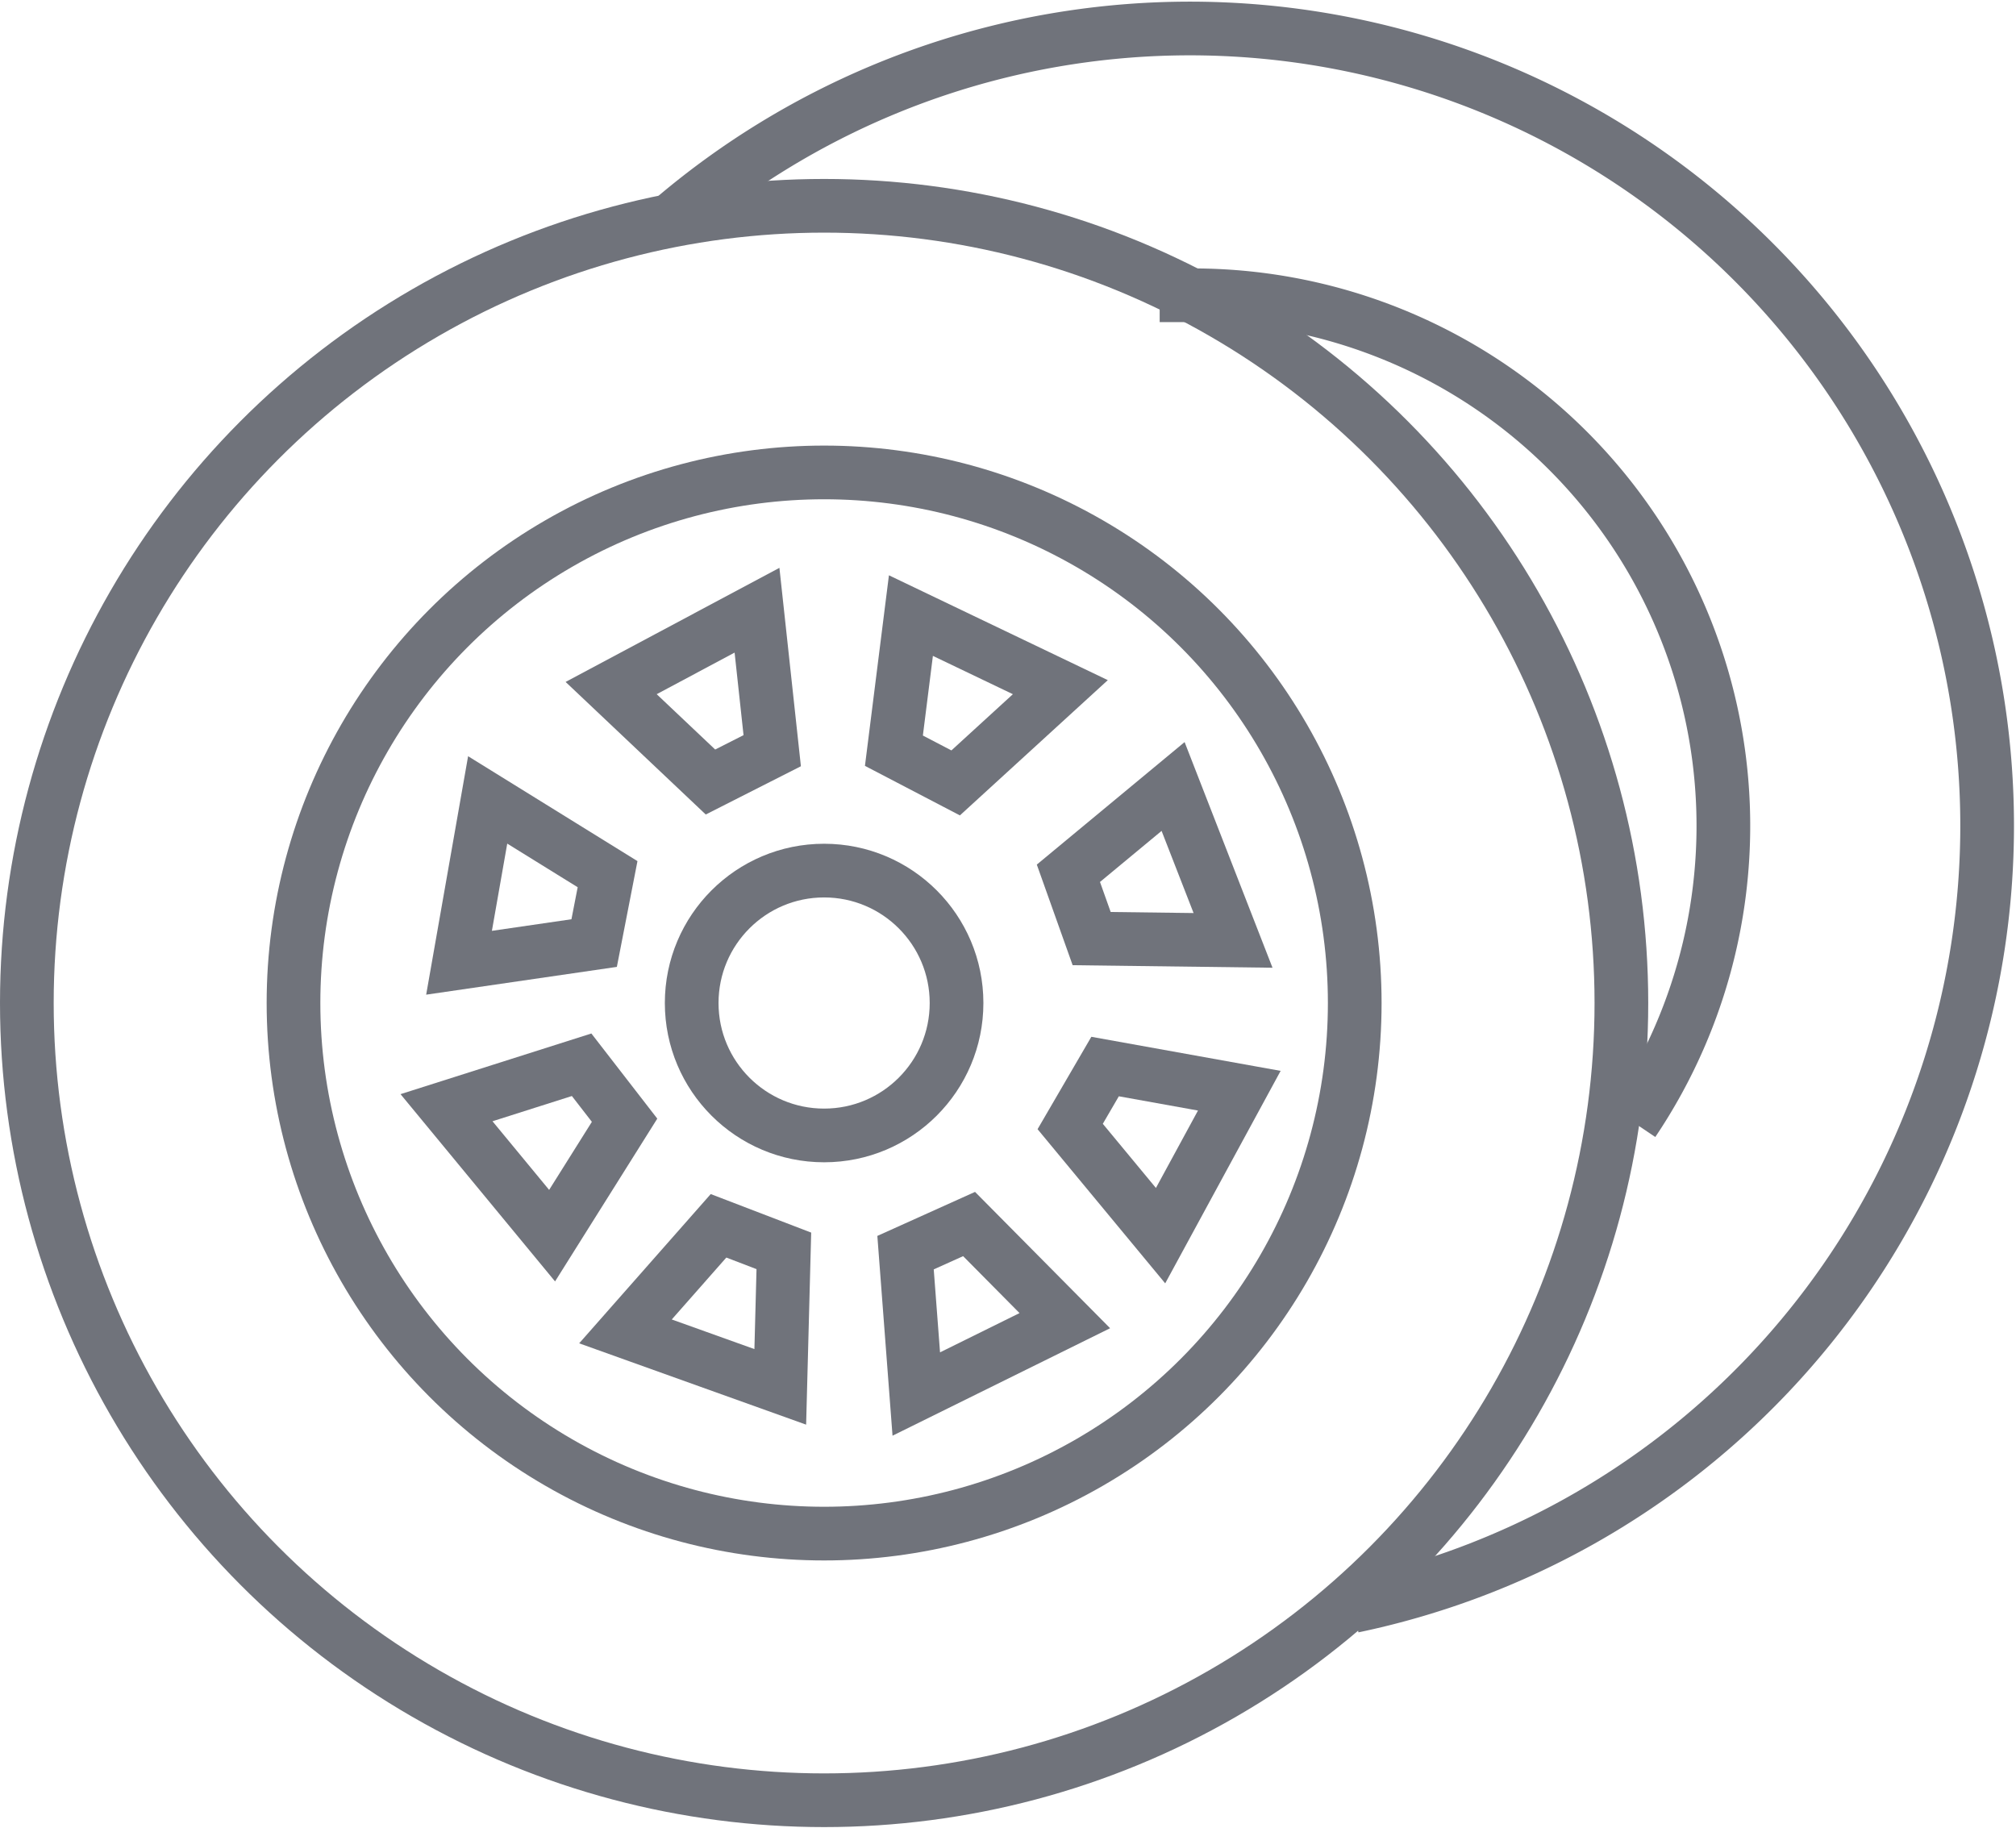 <svg id="Capa_1" data-name="Capa 1" xmlns="http://www.w3.org/2000/svg" viewBox="0 0 22.53 20.43"><defs><style>.cls-1{fill:none;stroke:#70737b;stroke-miterlimit:10;stroke-width:0.6px;}</style></defs><title>llantas_nuevas</title><path class="cls-1" d="M310.3,388.31a8.91,8.91,0,1,1,7.57,15.53" transform="translate(-302.75 -385.89)"/><path class="cls-1" d="M315.71,389.19h.37a5.93,5.93,0,0,1,4.92,9.24" transform="translate(-302.75 -385.89)"/><circle class="cls-1" cx="9.21" cy="11.21" r="8.91"/><circle class="cls-1" cx="9.21" cy="11.21" r="5.93"/><circle class="cls-1" cx="9.21" cy="11.21" r="1.48"/><polygon class="cls-1" points="6.83 7.69 8.46 6.82 8.63 8.39 7.94 8.74 6.83 7.69"/><polygon class="cls-1" points="5.13 10.76 5.45 8.94 6.79 9.77 6.64 10.54 5.13 10.76"/><polygon class="cls-1" points="6.17 13.81 4.99 12.38 6.5 11.9 6.98 12.52 6.17 13.81"/><polygon class="cls-1" points="8.72 15.5 6.99 14.88 8.03 13.7 8.76 13.98 8.72 15.5"/><polygon class="cls-1" points="11.9 14.76 10.24 15.58 10.12 14 10.83 13.68 11.9 14.76"/><polygon class="cls-1" points="10.18 6.88 11.85 7.68 10.68 8.75 9.99 8.39 10.18 6.88"/><polygon class="cls-1" points="13.11 8.79 13.78 10.51 12.2 10.49 11.94 9.76 13.11 8.79"/><polygon class="cls-1" points="13.85 12.19 12.97 13.81 11.96 12.59 12.35 11.92 13.85 12.19"/></svg>